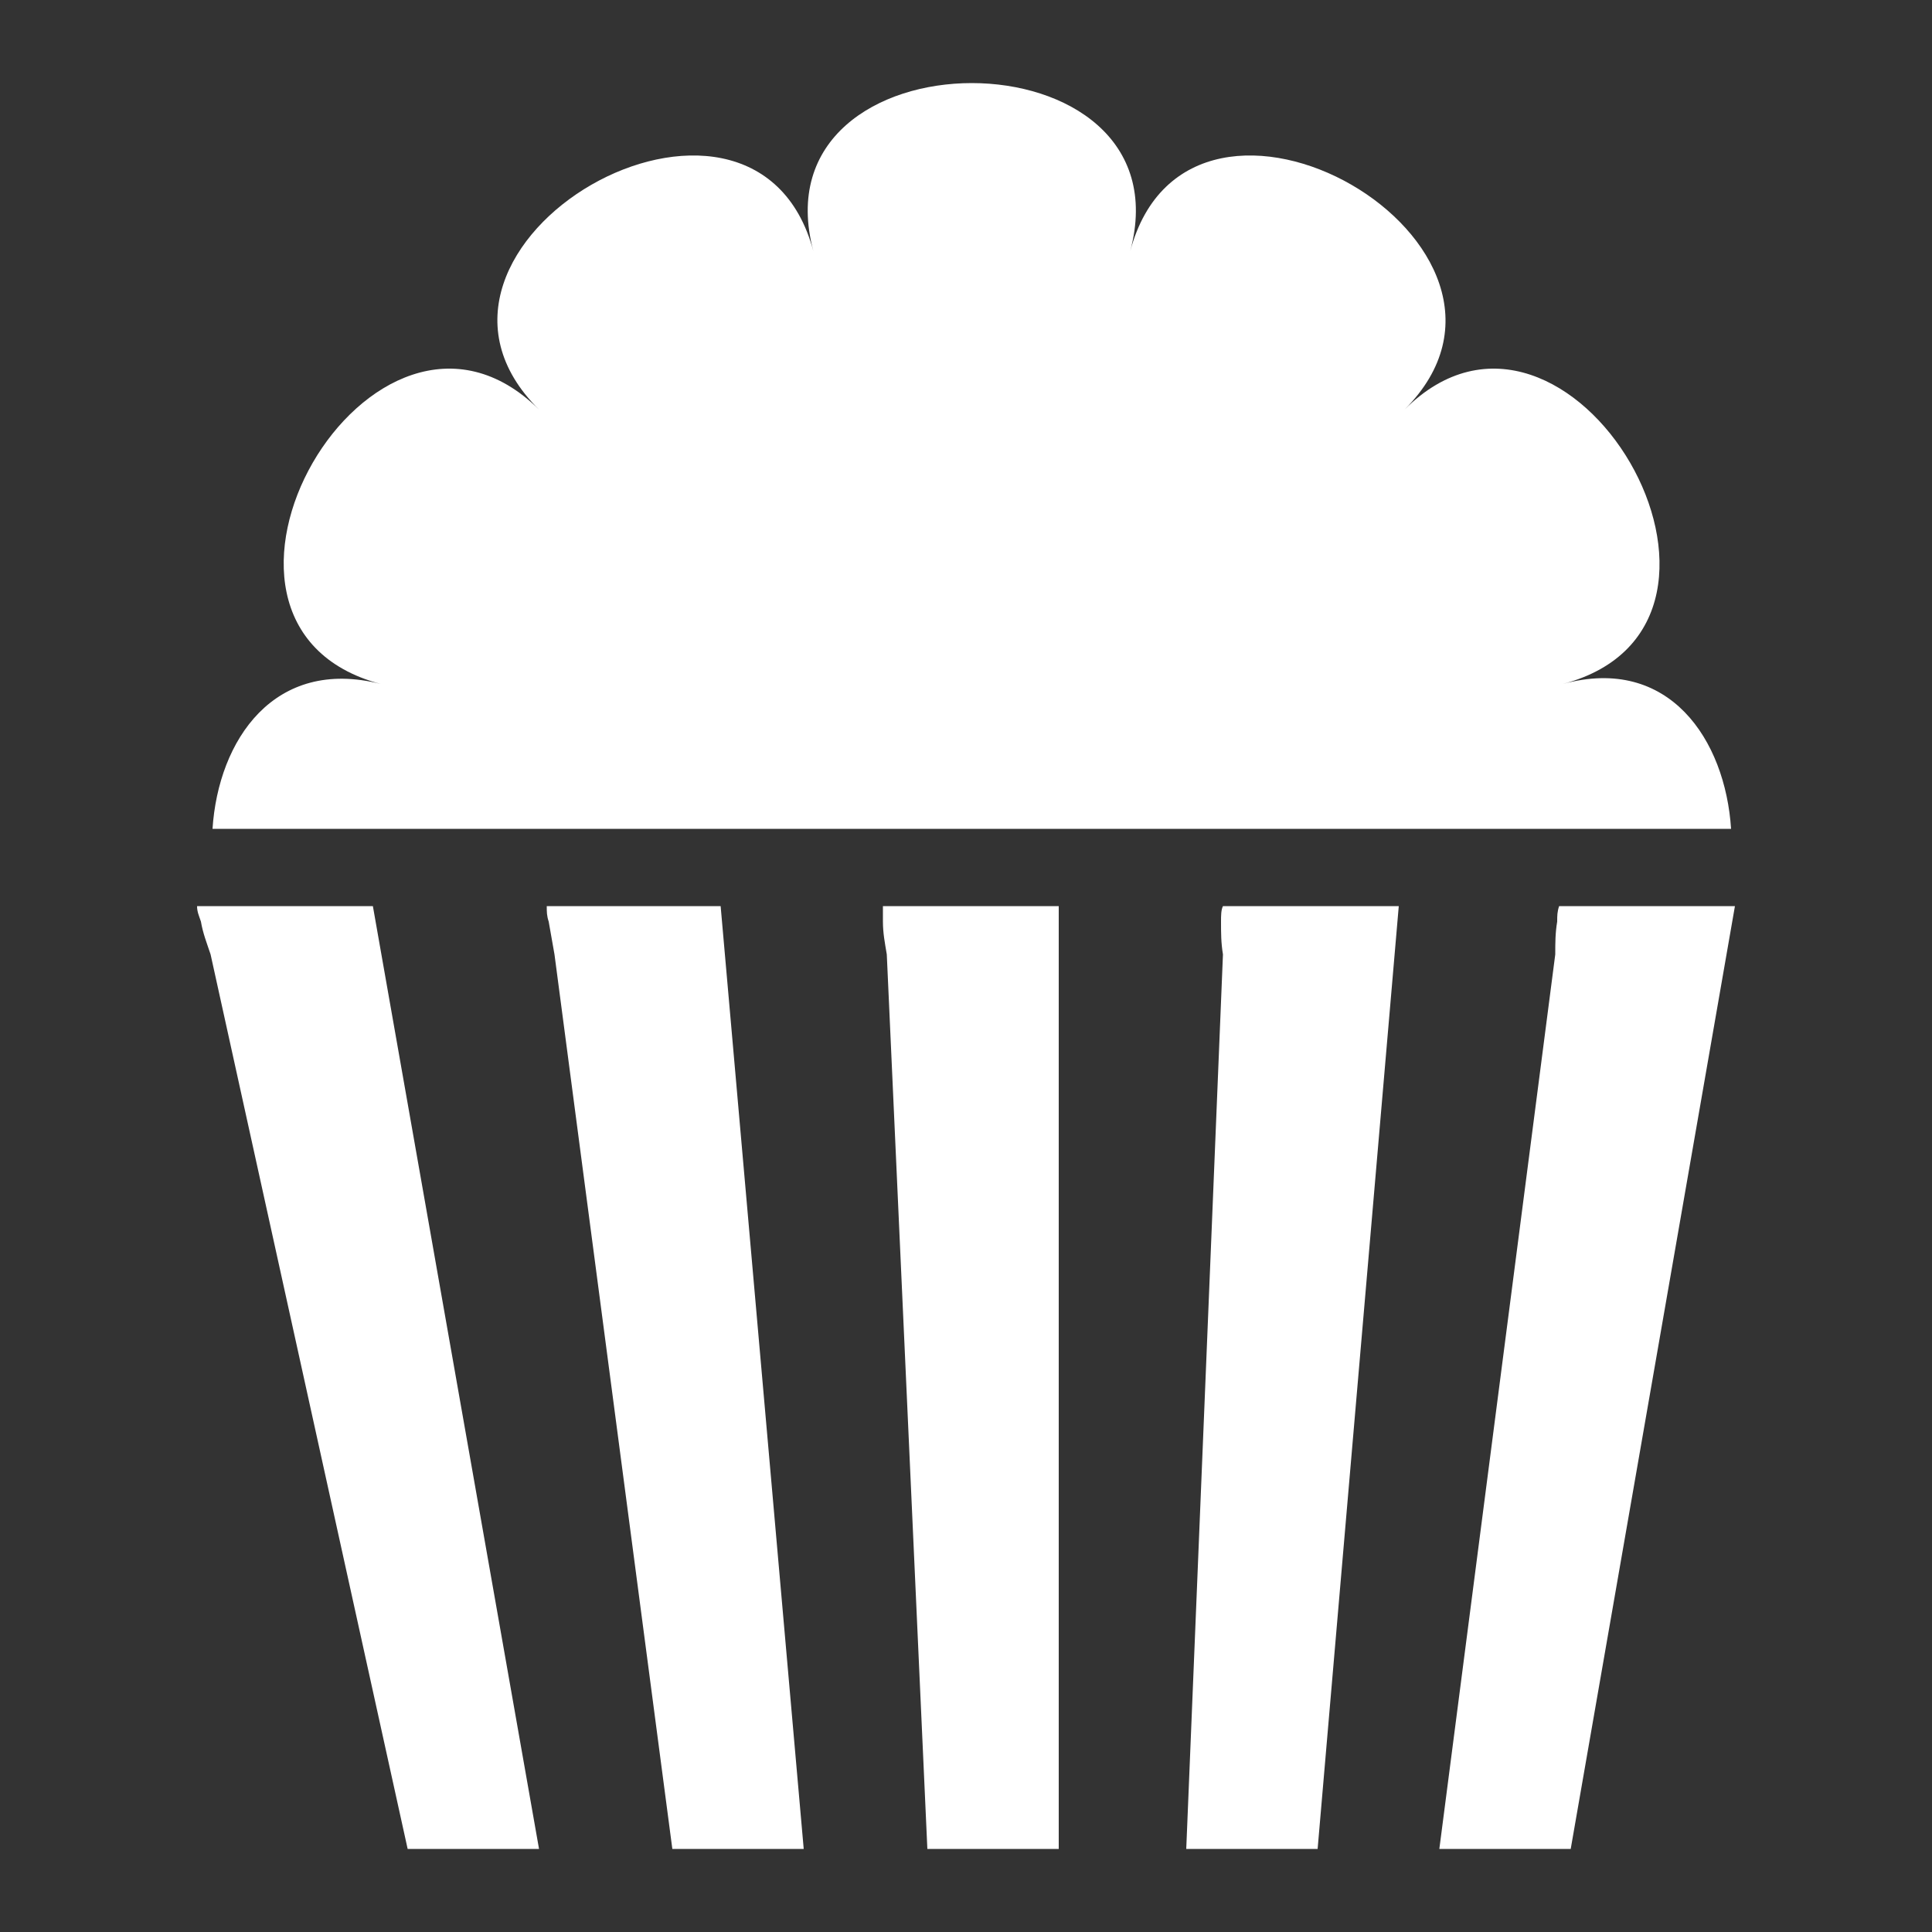 <?xml version="1.0" encoding="utf-8"?>
<!-- Generator: Adobe Illustrator 22.0.1, SVG Export Plug-In . SVG Version: 6.00 Build 0)  -->
<svg version="1.1" id="Layer_1" xmlns="http://www.w3.org/2000/svg" xmlns:xlink="http://www.w3.org/1999/xlink" x="0px" y="0px"
	 width="100px" height="100px" viewBox="0 0 100 100" style="enable-background:new 0 0 100 100;" xml:space="preserve">
<rect x="0" y="0" width="100" height="100" fill="#333333" stroke="none"/>
<style type="text/css">
	.st0{fill:#FFFFFF;}
</style>
<g>
	<path class="st0" d="M89.6,42.9H11c0.3-4.6,3.2-8.9,8.7-7.5C8,32.3,19.3,12.7,27.9,21.2C19.3,12.7,39,1.4,42.1,13
		C39,1.4,61.6,1.4,58.5,13c3.1-11.6,22.7-0.3,14.2,8.2c8.5-8.5,19.9,11.1,8.2,14.2C86.4,33.9,89.3,38.3,89.6,42.9z"/>
	<path class="st0" d="M10.2,46.9c0,0.3,0.1,0.5,0.2,0.8c0.1,0.6,0.3,1.1,0.5,1.7l0,0l10.2,46.3h6.8l-8.6-48.8
		C19.3,46.9,10.2,46.9,10.2,46.9z"/>
	<path class="st0" d="M28.3,46.9c0,0.3,0,0.5,0.1,0.8c0.1,0.6,0.2,1.1,0.3,1.7l0,0l6.1,46.3h6.8l-4.3-48.8
		C37.3,46.9,28.3,46.9,28.3,46.9z"/>
	<path class="st0" d="M45.7,46.9c0,0.3,0,0.5,0,0.8c0,0.6,0.1,1.1,0.2,1.7l0,0L48,95.7h6.8V46.9C54.8,46.9,45.7,46.9,45.7,46.9z"/>
	<path class="st0" d="M63.2,47.7c0,0.6,0,1.1,0.1,1.7l0,0l-1.9,46.3h6.8l4.2-48.8h-9.1C63.2,47.1,63.2,47.4,63.2,47.7z"/>
	<path class="st0" d="M80.7,46.9c-0.1,0.3-0.1,0.5-0.1,0.8c-0.1,0.6-0.1,1.1-0.1,1.7l0,0l-6,46.3h6.8l8.5-48.8
		C89.8,46.9,80.7,46.9,80.7,46.9z"/>
</g>
</svg>
